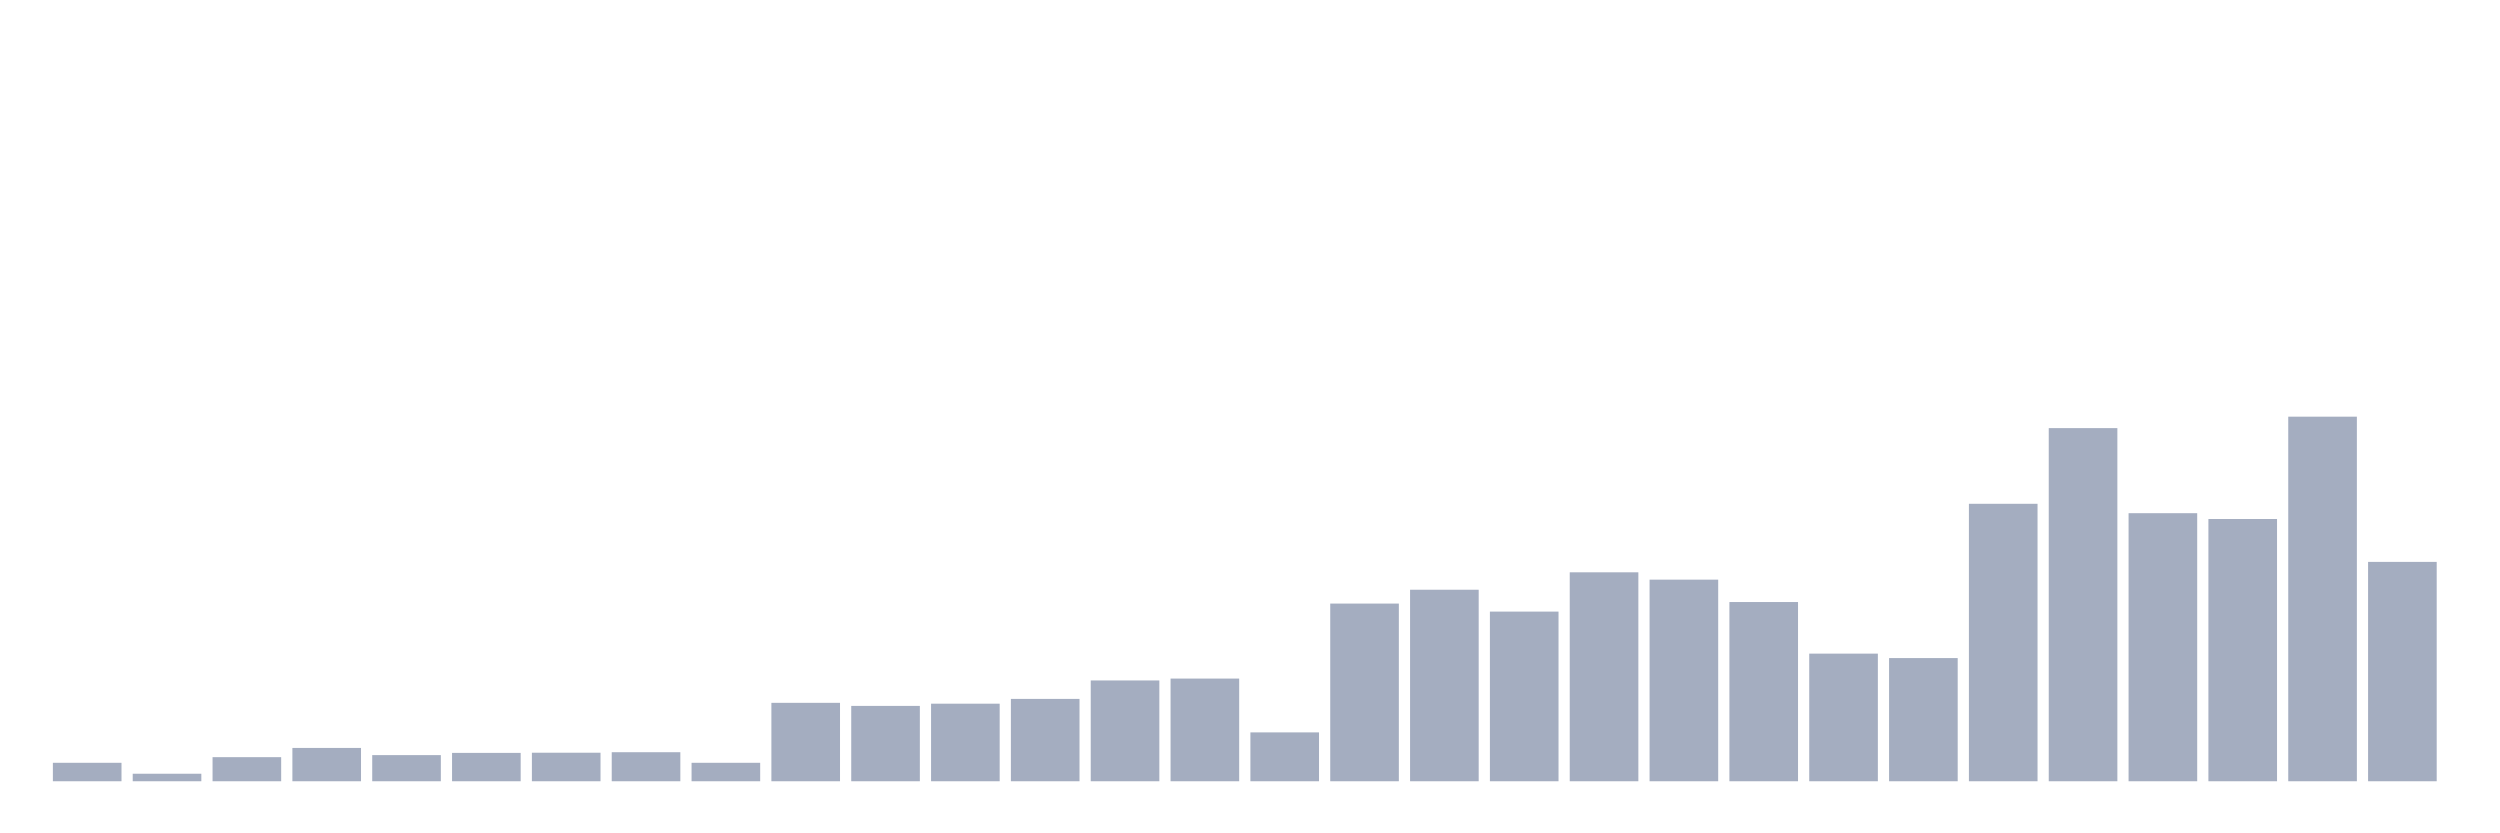 <svg xmlns="http://www.w3.org/2000/svg" viewBox="0 0 480 160"><g transform="translate(10,10)"><rect class="bar" x="0.153" width="13.175" y="136.457" height="3.543" fill="rgb(164,173,192)"></rect><rect class="bar" x="15.482" width="13.175" y="138.557" height="1.443" fill="rgb(164,173,192)"></rect><rect class="bar" x="30.81" width="13.175" y="135.375" height="4.625" fill="rgb(164,173,192)"></rect><rect class="bar" x="46.138" width="13.175" y="133.604" height="6.396" fill="rgb(164,173,192)"></rect><rect class="bar" x="61.466" width="13.175" y="134.981" height="5.019" fill="rgb(164,173,192)"></rect><rect class="bar" x="76.794" width="13.175" y="134.555" height="5.445" fill="rgb(164,173,192)"></rect><rect class="bar" x="92.123" width="13.175" y="134.522" height="5.478" fill="rgb(164,173,192)"></rect><rect class="bar" x="107.451" width="13.175" y="134.424" height="5.576" fill="rgb(164,173,192)"></rect><rect class="bar" x="122.779" width="13.175" y="136.457" height="3.543" fill="rgb(164,173,192)"></rect><rect class="bar" x="138.107" width="13.175" y="124.944" height="15.056" fill="rgb(164,173,192)"></rect><rect class="bar" x="153.436" width="13.175" y="125.534" height="14.466" fill="rgb(164,173,192)"></rect><rect class="bar" x="168.764" width="13.175" y="125.108" height="14.892" fill="rgb(164,173,192)"></rect><rect class="bar" x="184.092" width="13.175" y="124.189" height="15.811" fill="rgb(164,173,192)"></rect><rect class="bar" x="199.42" width="13.175" y="120.647" height="19.353" fill="rgb(164,173,192)"></rect><rect class="bar" x="214.748" width="13.175" y="120.286" height="19.714" fill="rgb(164,173,192)"></rect><rect class="bar" x="230.077" width="13.175" y="130.619" height="9.381" fill="rgb(164,173,192)"></rect><rect class="bar" x="245.405" width="13.175" y="105.886" height="34.114" fill="rgb(164,173,192)"></rect><rect class="bar" x="260.733" width="13.175" y="103.229" height="36.771" fill="rgb(164,173,192)"></rect><rect class="bar" x="276.061" width="13.175" y="107.427" height="32.573" fill="rgb(164,173,192)"></rect><rect class="bar" x="291.39" width="13.175" y="99.883" height="40.117" fill="rgb(164,173,192)"></rect><rect class="bar" x="306.718" width="13.175" y="101.293" height="38.707" fill="rgb(164,173,192)"></rect><rect class="bar" x="322.046" width="13.175" y="105.59" height="34.41" fill="rgb(164,173,192)"></rect><rect class="bar" x="337.374" width="13.175" y="115.497" height="24.503" fill="rgb(164,173,192)"></rect><rect class="bar" x="352.702" width="13.175" y="116.35" height="23.65" fill="rgb(164,173,192)"></rect><rect class="bar" x="368.031" width="13.175" y="86.729" height="53.271" fill="rgb(164,173,192)"></rect><rect class="bar" x="383.359" width="13.175" y="72.198" height="67.802" fill="rgb(164,173,192)"></rect><rect class="bar" x="398.687" width="13.175" y="88.533" height="51.467" fill="rgb(164,173,192)"></rect><rect class="bar" x="414.015" width="13.175" y="89.649" height="50.351" fill="rgb(164,173,192)"></rect><rect class="bar" x="429.344" width="13.175" y="70" height="70" fill="rgb(164,173,192)"></rect><rect class="bar" x="444.672" width="13.175" y="97.882" height="42.118" fill="rgb(164,173,192)"></rect></g></svg>